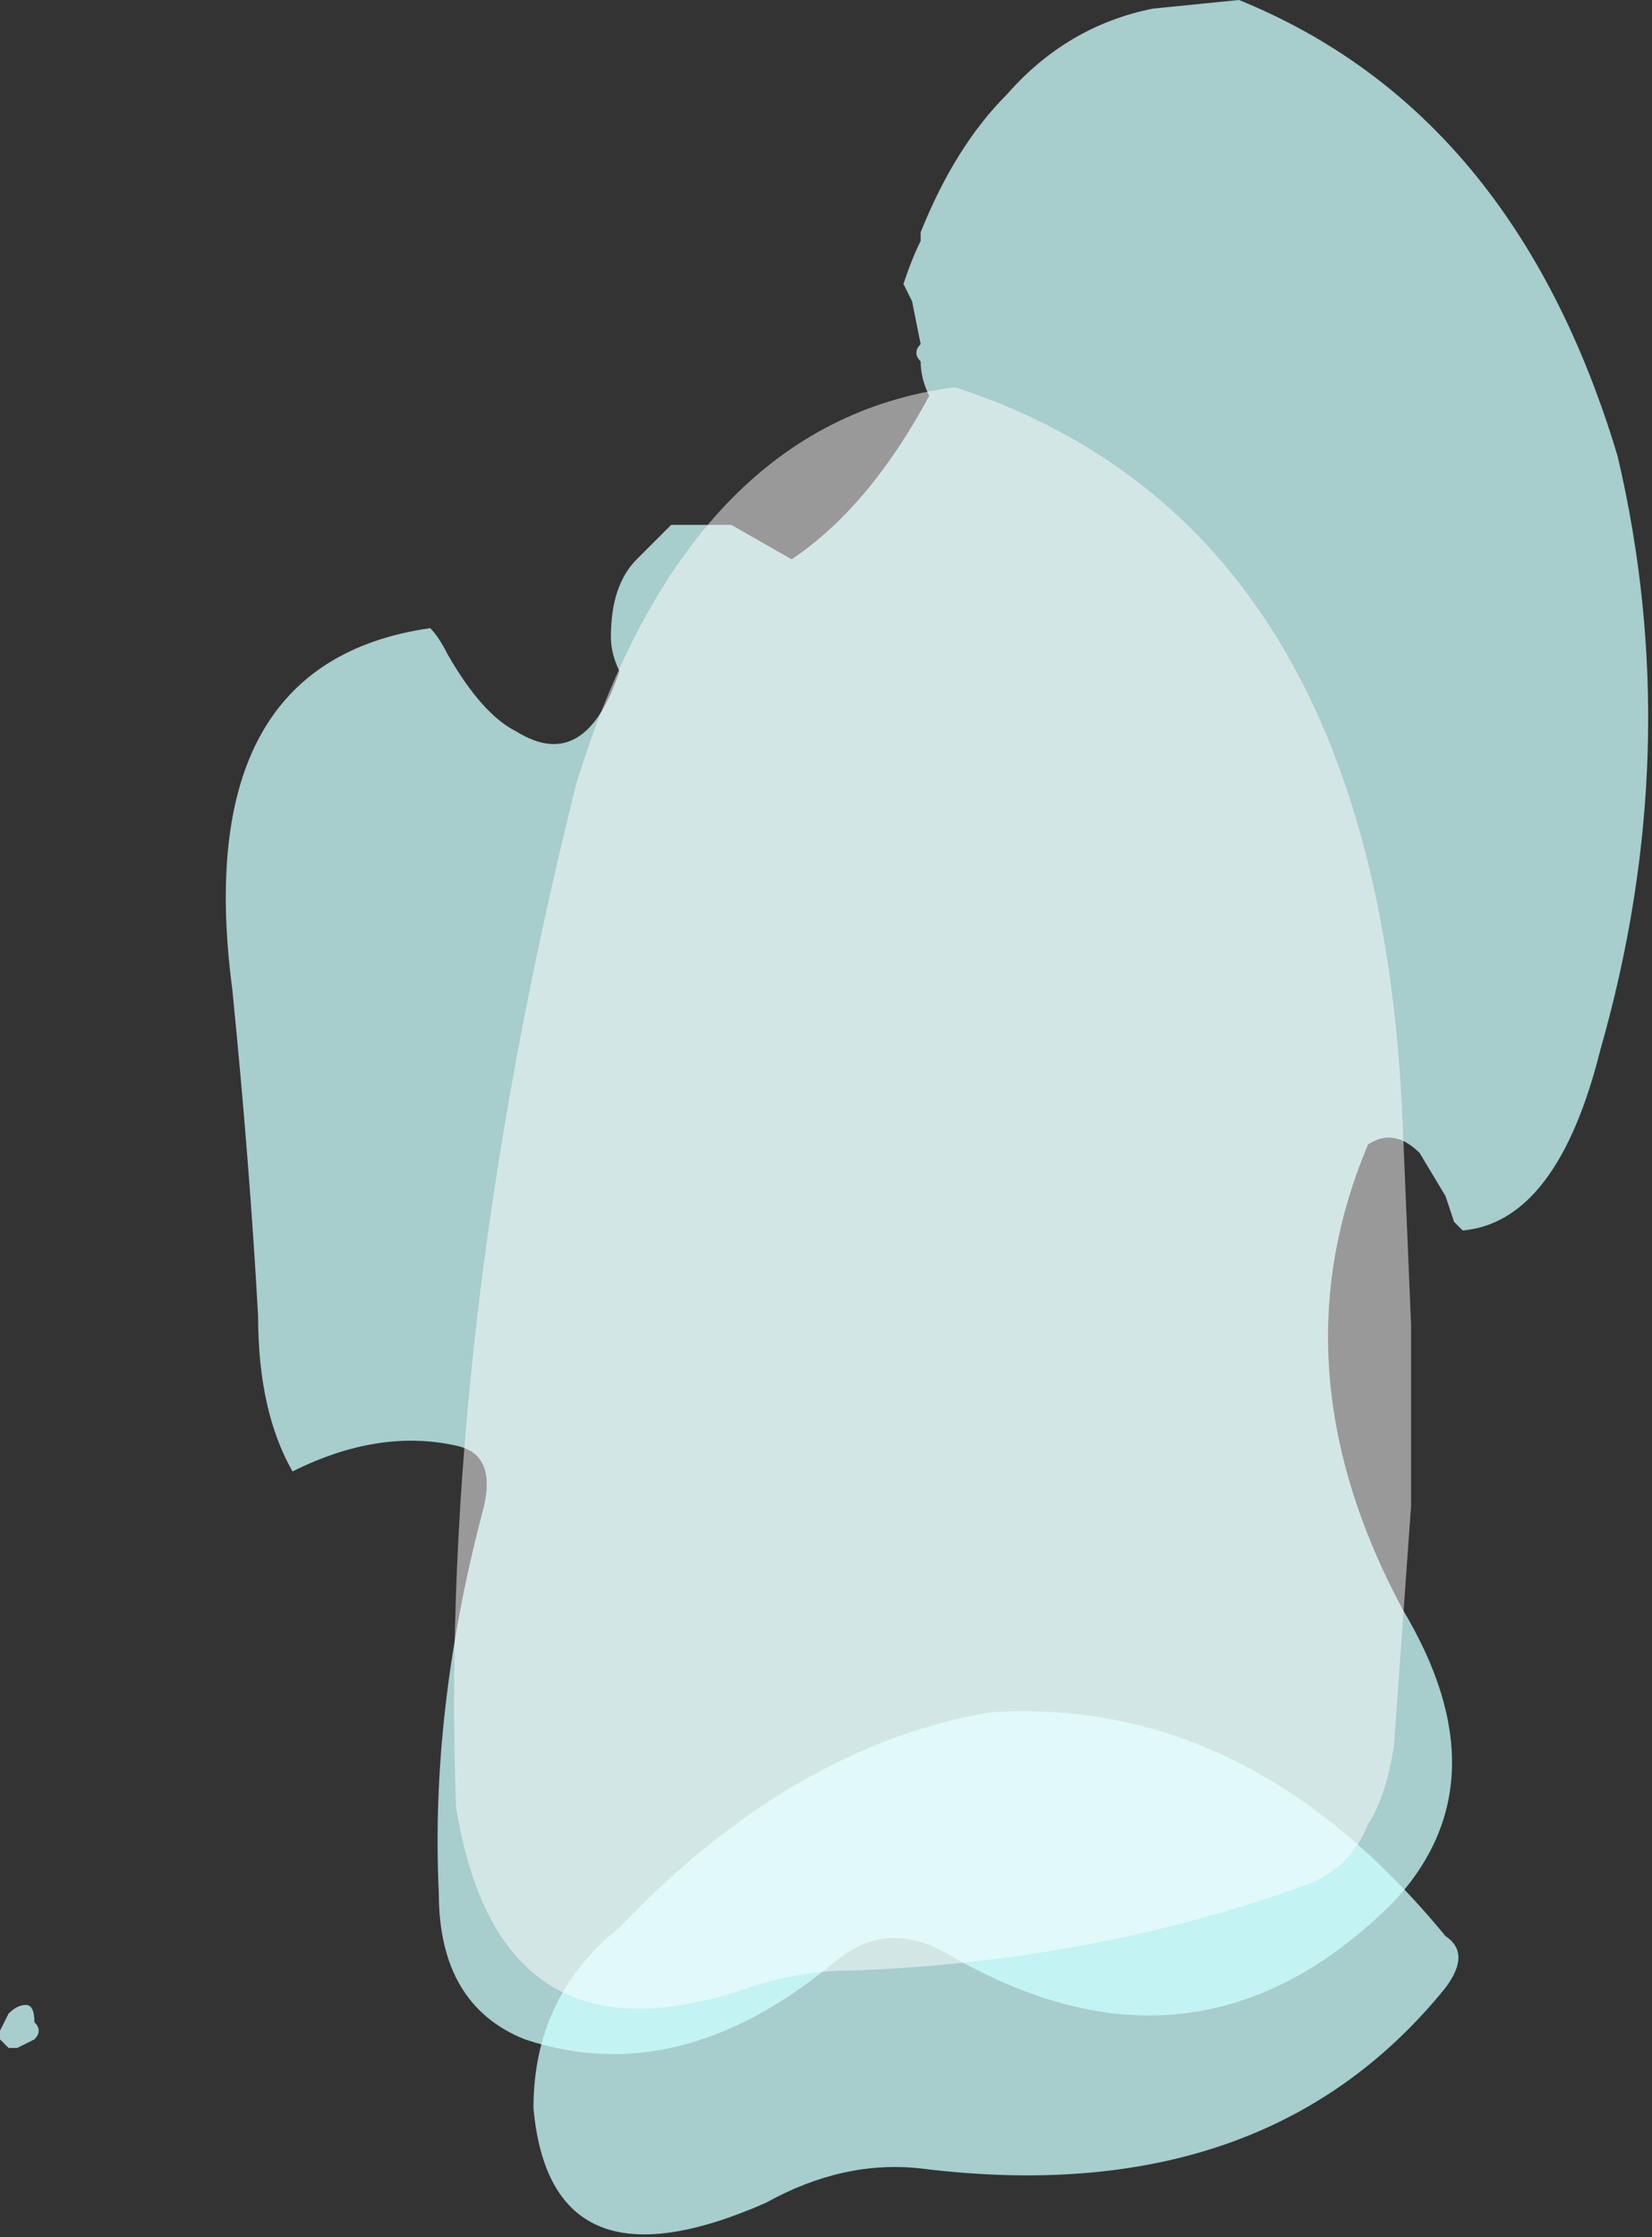 <?xml version="1.0" encoding="UTF-8" standalone="no"?>
<svg xmlns:ffdec="https://www.free-decompiler.com/flash" xmlns:xlink="http://www.w3.org/1999/xlink" ffdec:objectType="shape" height="13.0px" width="9.6px" xmlns="http://www.w3.org/2000/svg">
  <rect width="100%" height="100%" fill="#333333" stroke="none"/>
  <g transform="matrix(1.0, 0.0, 0.0, 1.0, 4.95, 9.8)">
    <path d="M2.25 -9.8 Q3.85 -9.15 4.45 -7.15 4.85 -5.45 4.35 -3.7 4.1 -2.7 3.55 -2.65 L3.5 -2.7 3.45 -2.85 3.3 -3.1 Q3.15 -3.25 3.0 -3.15 2.45 -1.85 3.2 -0.45 3.8 0.55 3.15 1.25 2.0 2.4 0.55 1.55 0.2 1.35 -0.1 1.6 -1.0 2.35 -1.9 2.05 -2.4 1.85 -2.4 1.2 -2.45 0.15 -2.15 -1.0 -2.05 -1.35 -2.3 -1.4 -2.75 -1.5 -3.25 -1.25 -3.45 -1.6 -3.45 -2.15 -3.5 -3.05 -3.6 -4.05 -3.85 -5.95 -2.45 -6.15 -2.4 -6.1 -2.35 -6.0 -2.15 -5.65 -1.95 -5.55 -1.55 -5.3 -1.35 -5.9 -1.4 -6.0 -1.4 -6.1 -1.4 -6.4 -1.25 -6.55 L-1.05 -6.75 -0.7 -6.75 -0.35 -6.55 Q0.1 -6.85 0.45 -7.5 0.4 -7.6 0.4 -7.7 0.35 -7.75 0.4 -7.8 L0.35 -8.05 0.3 -8.15 Q0.35 -8.3 0.4 -8.4 L0.4 -8.45 Q0.6 -8.95 0.9 -9.25 1.25 -9.65 1.75 -9.75 L2.25 -9.8 M-4.75 1.95 Q-4.7 2.0 -4.75 2.05 L-4.85 2.1 -4.9 2.1 -4.95 2.05 -4.95 2.0 -4.9 1.9 Q-4.85 1.85 -4.8 1.85 -4.75 1.85 -4.75 1.95" fill="#ccfffe" fill-opacity="0.753" fill-rule="evenodd" stroke="none"/>
    <path d="M3.45 1.75 Q2.4 3.05 0.4 2.8 -0.05 2.75 -0.5 3.0 -1.75 3.55 -1.85 2.45 -1.85 1.8 -1.35 1.4 -0.35 0.35 0.8 0.15 2.3 0.05 3.45 1.45 3.6 1.55 3.45 1.75" fill="#ccfffe" fill-opacity="0.753" fill-rule="evenodd" stroke="none"/>
    <path d="M3.25 -1.05 L3.15 0.35 Q3.1 0.65 3.0 0.8 2.9 1.05 2.65 1.15 1.4 1.6 0.0 1.65 -0.3 1.65 -0.6 1.75 -2.05 2.25 -2.3 0.7 -2.4 -2.05 -1.6 -5.25 -0.95 -7.35 0.6 -7.55 3.05 -6.75 3.2 -3.3 L3.25 -2.1 3.25 -1.05" fill="#ffffff" fill-opacity="0.502" fill-rule="evenodd" stroke="none"/>
  </g>
</svg>
